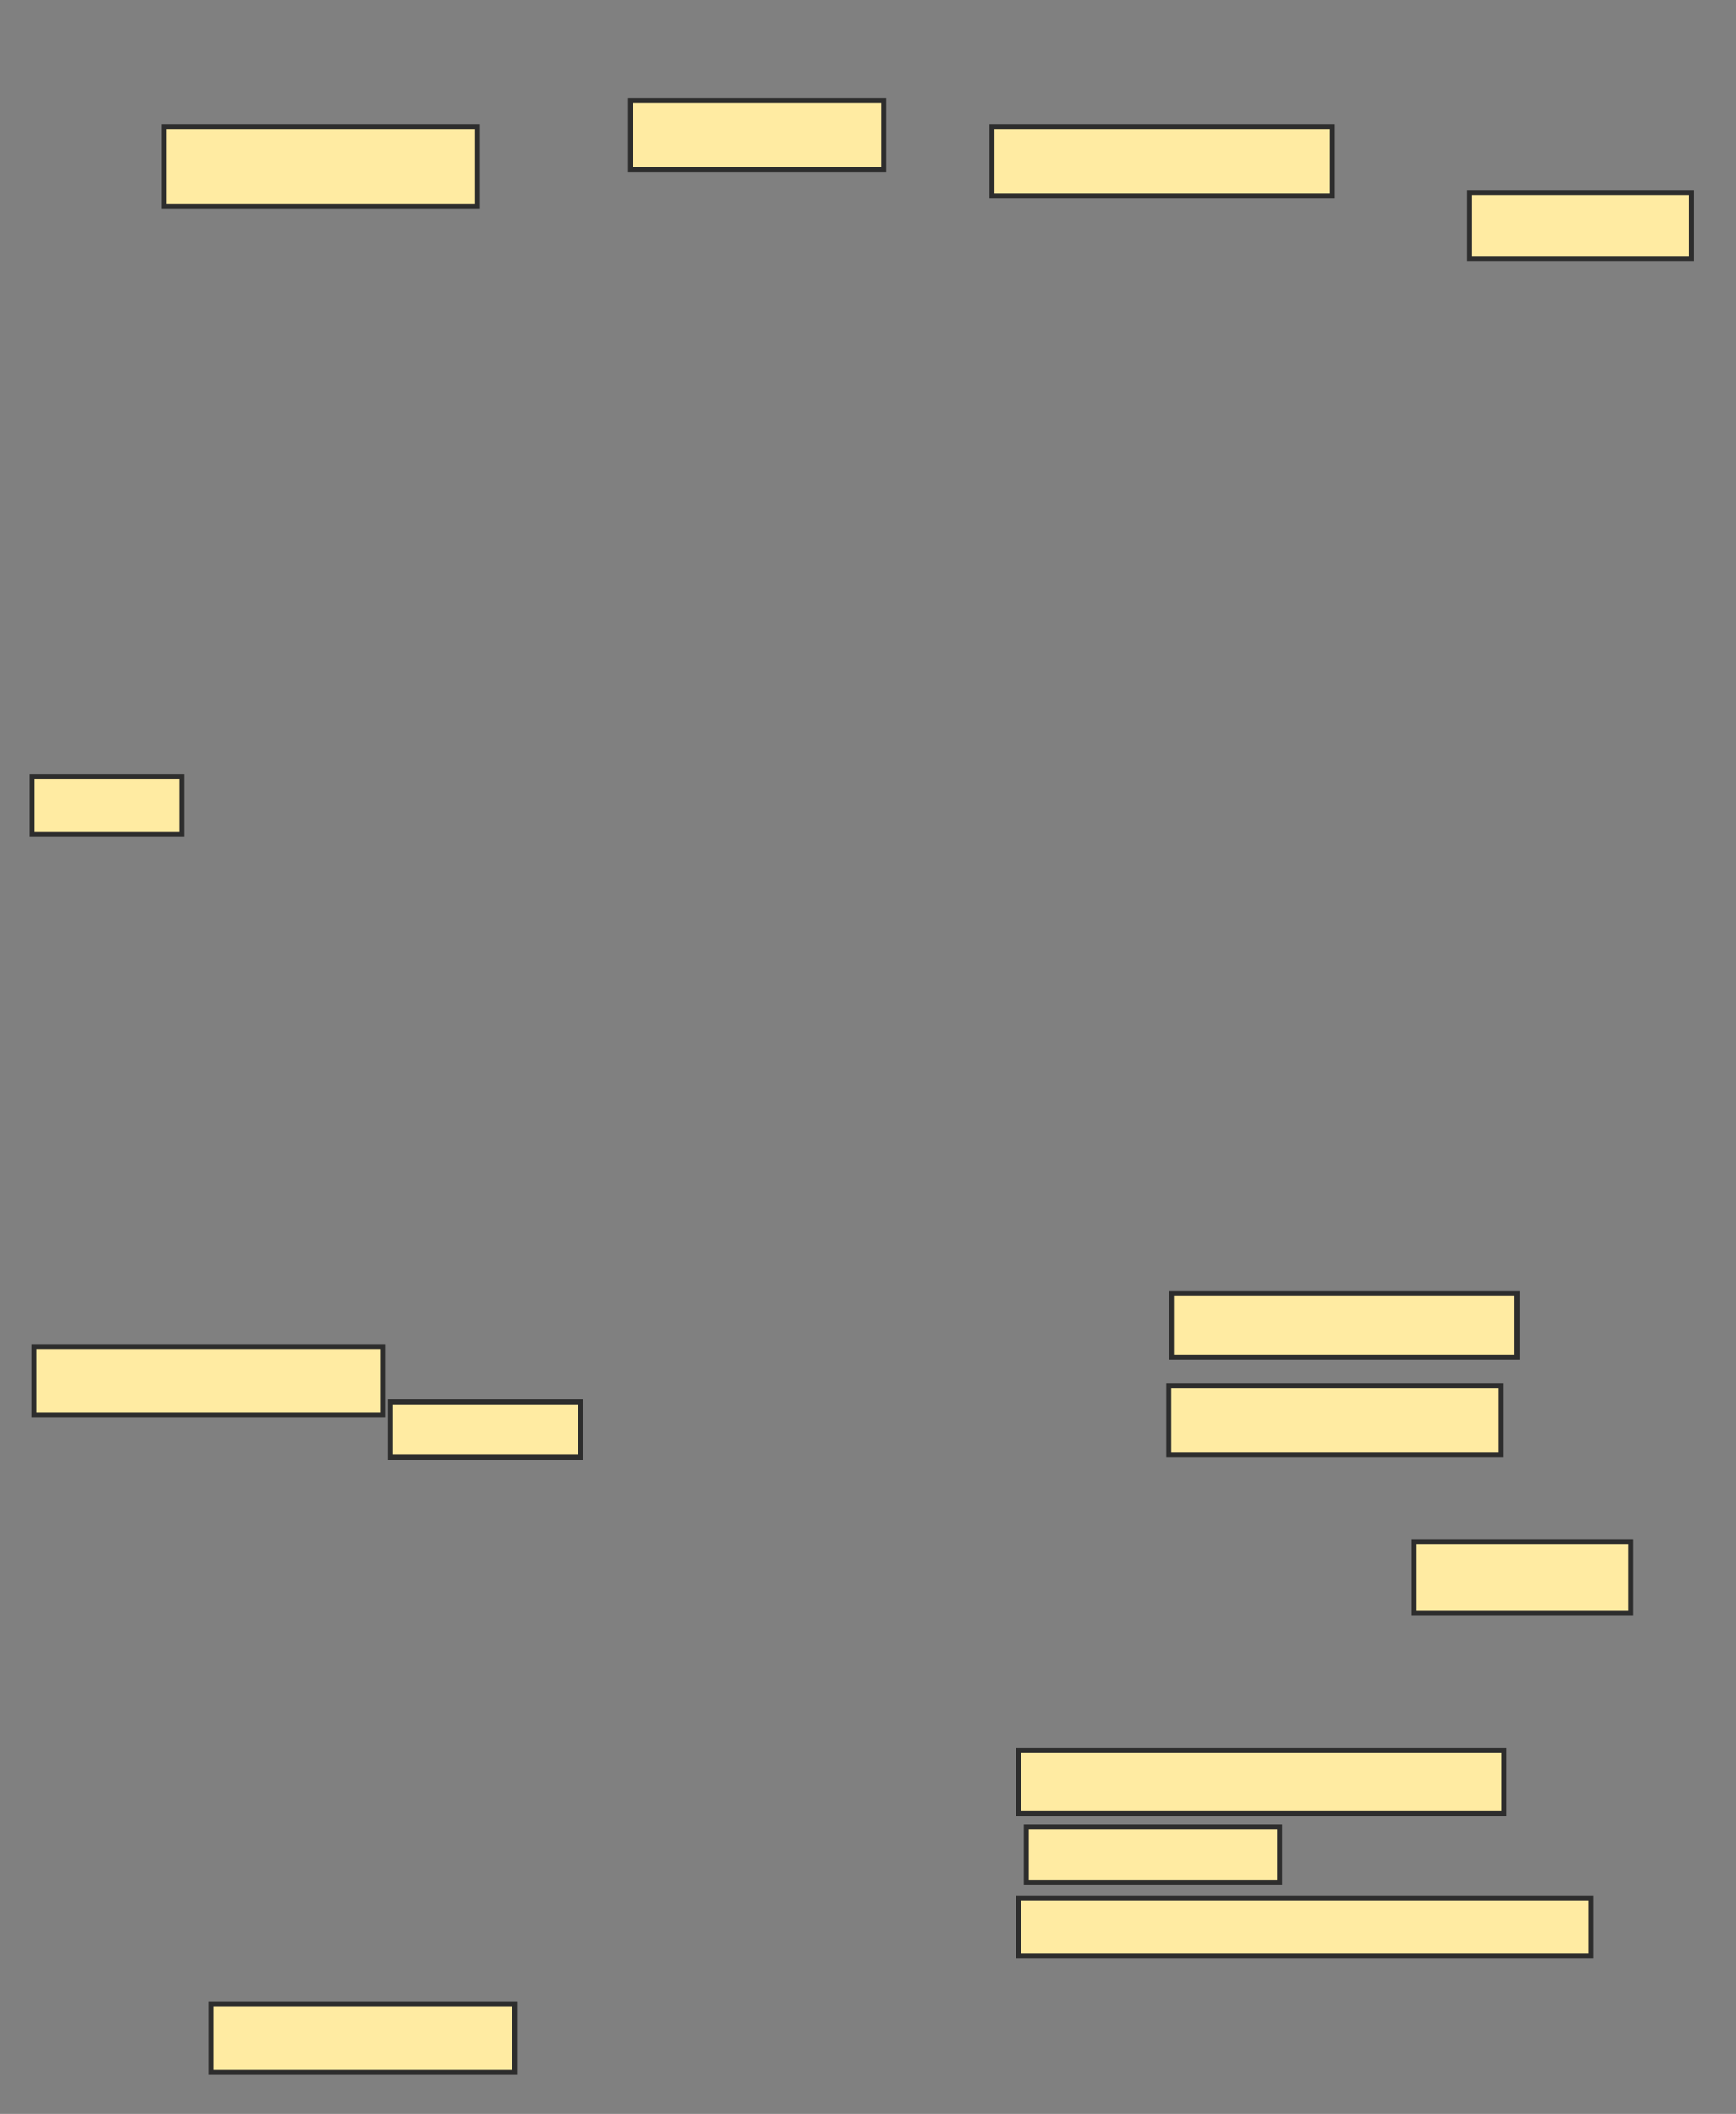 <svg xmlns="http://www.w3.org/2000/svg" width="350" height="426">
 <rect width="100%" height="100%" fill="#808080" stroke="none"/>
 <!-- Created with Image Occlusion Enhanced -->
 <g>
  <title>Labels</title>
 </g>
 <g>
  <title>Masks</title>
  <rect id="01cc77bdcb3d4d38b1a24aca8a23b2ac-ao-1" height="11.17" width="38.298" y="282.511" x="78.723" stroke="#2D2D2D" fill="#FFEBA2"/>
  
  <rect id="01cc77bdcb3d4d38b1a24aca8a23b2ac-ao-3" height="13.83" width="61.17" y="403.787" x="42.553" stroke="#2D2D2D" fill="#FFEBA2"/>
  <rect id="01cc77bdcb3d4d38b1a24aca8a23b2ac-ao-4" height="12.766" width="97.872" y="352.723" x="205.319" stroke="#2D2D2D" fill="#FFEBA2"/>
  <rect stroke="#2D2D2D" id="01cc77bdcb3d4d38b1a24aca8a23b2ac-ao-5" height="11.17" width="51.064" y="368.149" x="206.915" fill="#FFEBA2"/>
  <rect id="01cc77bdcb3d4d38b1a24aca8a23b2ac-ao-6" height="13.83" width="70.213" y="271.34" x="6.915" stroke-linecap="null" stroke-linejoin="null" stroke-dasharray="null" stroke="#2D2D2D" fill="#FFEBA2"/>
  <rect id="01cc77bdcb3d4d38b1a24aca8a23b2ac-ao-7" height="11.702" width="115.426" y="382.511" x="205.319" stroke-linecap="null" stroke-linejoin="null" stroke-dasharray="null" stroke="#2D2D2D" fill="#FFEBA2"/>
  <rect id="01cc77bdcb3d4d38b1a24aca8a23b2ac-ao-8" height="14.362" width="43.617" y="310.702" x="285.106" stroke-linecap="null" stroke-linejoin="null" stroke-dasharray="null" stroke="#2D2D2D" fill="#FFEBA2"/>
  <rect id="01cc77bdcb3d4d38b1a24aca8a23b2ac-ao-9" height="13.83" width="67.021" y="279.319" x="235.638" stroke-linecap="null" stroke-linejoin="null" stroke-dasharray="null" stroke="#2D2D2D" fill="#FFEBA2"/>
  <rect id="01cc77bdcb3d4d38b1a24aca8a23b2ac-ao-10" height="12.766" width="69.681" y="260.702" x="236.17" stroke-linecap="null" stroke-linejoin="null" stroke-dasharray="null" stroke="#2D2D2D" fill="#FFEBA2"/>
  <rect id="01cc77bdcb3d4d38b1a24aca8a23b2ac-ao-11" height="13.298" width="44.681" y="38.894" x="296.277" stroke-linecap="null" stroke-linejoin="null" stroke-dasharray="null" stroke="#2D2D2D" fill="#FFEBA2"/>
  <rect id="01cc77bdcb3d4d38b1a24aca8a23b2ac-ao-12" height="13.83" width="68.617" y="25.596" x="200" stroke-linecap="null" stroke-linejoin="null" stroke-dasharray="null" stroke="#2D2D2D" fill="#FFEBA2"/>
  <rect id="01cc77bdcb3d4d38b1a24aca8a23b2ac-ao-13" height="13.83" width="51.064" y="20.277" x="127.128" stroke-linecap="null" stroke-linejoin="null" stroke-dasharray="null" stroke="#2D2D2D" fill="#FFEBA2"/>
  <rect id="01cc77bdcb3d4d38b1a24aca8a23b2ac-ao-14" height="15.957" width="63.298" y="25.596" x="32.979" stroke-linecap="null" stroke-linejoin="null" stroke-dasharray="null" stroke="#2D2D2D" fill="#FFEBA2"/>
  <rect id="01cc77bdcb3d4d38b1a24aca8a23b2ac-ao-15" height="11.702" width="30.319" y="156.447" x="6.383" stroke-linecap="null" stroke-linejoin="null" stroke-dasharray="null" stroke="#2D2D2D" fill="#FFEBA2"/>
 </g>
</svg>